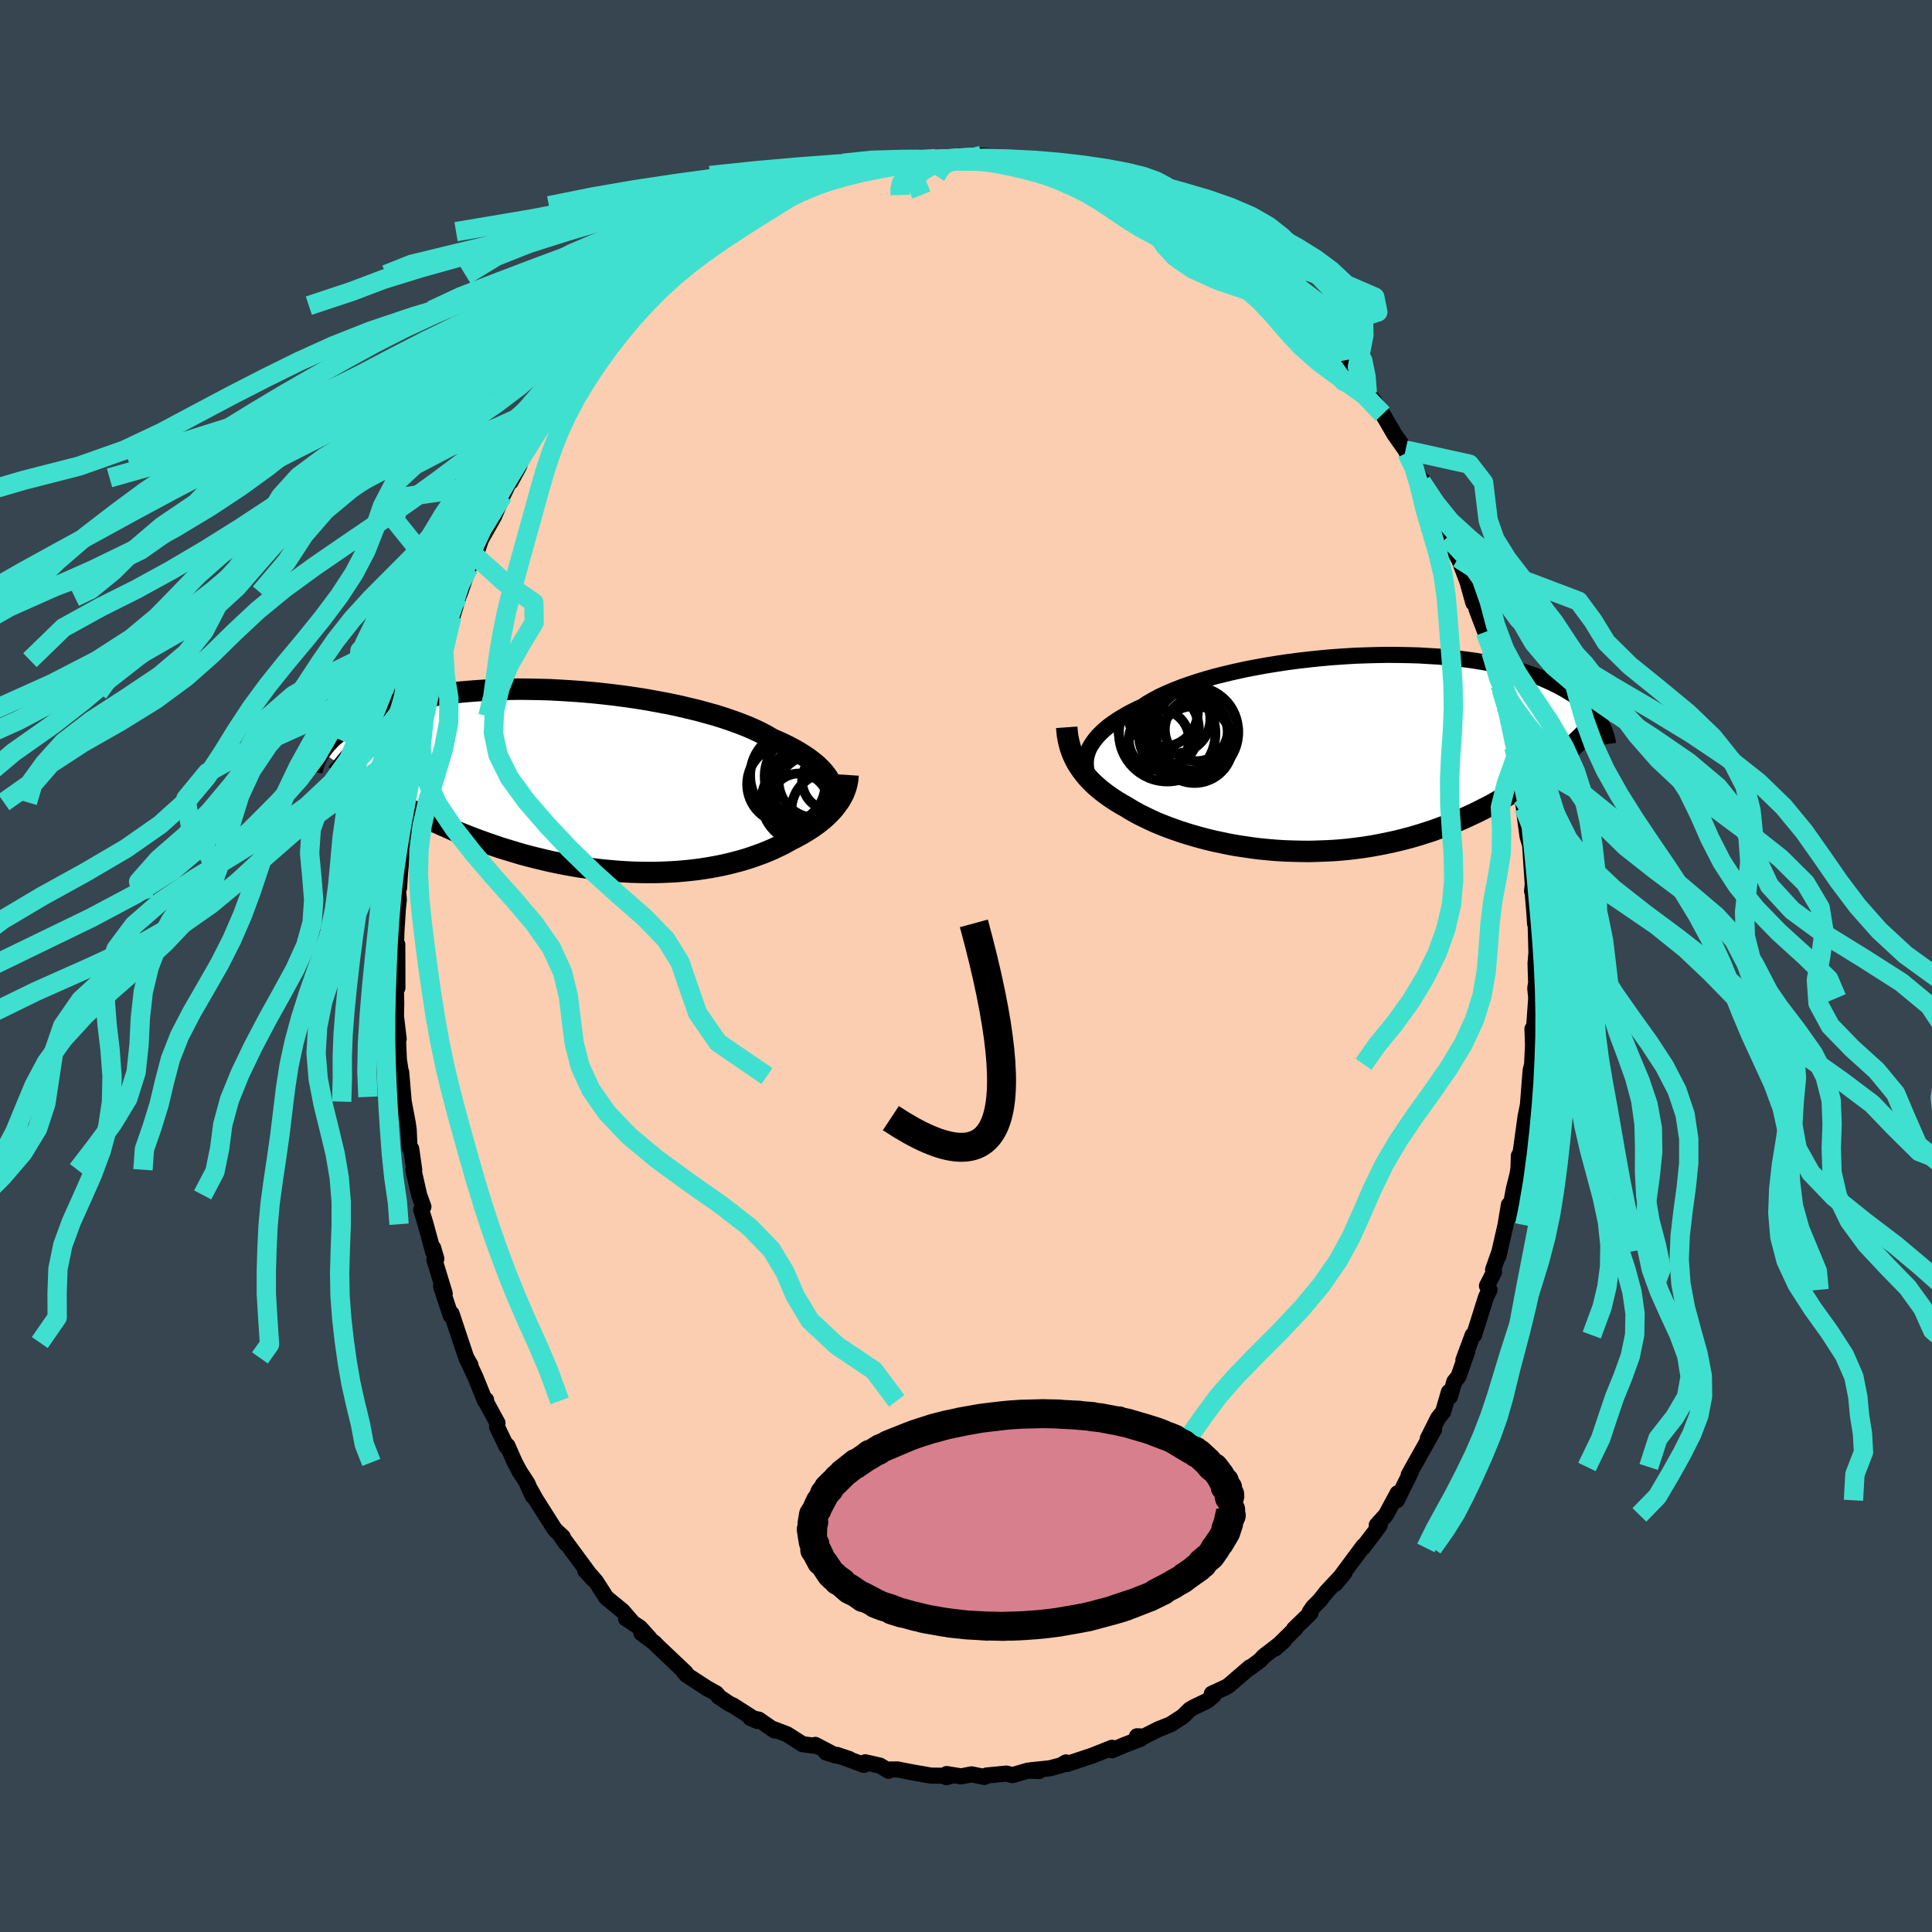 <svg xmlns="http://www.w3.org/2000/svg" width="500" height="500" viewBox="-100 -100 200 200"><defs><clipPath id="c"><path d="m24.86.01-.17-.3-.2-.3-.24-.3-.27-.3-.3-.3-.33-.3-.37-.29-.4-.3-.44-.29-.46-.29-.5-.29-.53-.28-.56-.28-.59-.27-.62-.27-.54-.32-.6-.32-.65-.31-.71-.31-.75-.3-.8-.29-.84-.29-.88-.28-.93-.26-.95-.26-1-.24-1.02-.24-1.04-.22-1.07-.2-1.09-.2-1.11-.18-1.11-.16-1.13-.15-1.13-.13L.4-9.13l-1.14-.1-1.13-.08-1.12-.07-1.11-.06-1.1-.03-1.09-.02-1.07-.01-1.05.02-1.02.02-1 .05-.98.06-.95.07-.92.08-.89.1-.86.12-.83.12-.8.14-.77.15-.73.16-.7.16-.66.18-.64.18-.6.2-.58.19-.54.21-.51.2-.49.21-.46.22-.44.21-.42.22-.39.22-.37.22-.35.22-.33.23-.31.22-.28.23-.27.23-.25.23-.23.23-.21.22-.2.23-.18.23-.16.22-.15.22 6.31 4.25.53.34.54.32.54.33.56.32.57.32.57.31.59.31.59.3.61.3.61.29.62.28.63.28.64.28.64.27.66.26.66.26.68.25.69.25.7.24.7.24.72.22.73.22.73.22.74.2.75.19.75.18.76.18.77.16.76.15.77.14.78.13.77.11.78.11.78.09.77.07.78.07.77.05.77.04.76.02.76.01h.76l.75-.02.74-.03.73-.04.72-.06.72-.07.7-.08.7-.1.68-.11.67-.12.65-.13.65-.15.62-.16.62-.16.6-.18.58-.19.56-.2.55-.2.54-.22.51-.22.5-.24.48-.23.46-.25.45-.25.42-.21.4-.22.39-.22.38-.23.37-.23.35-.24.34-.24.32-.25.31-.25.29-.26.27-.26.26-.27.25-.27.22-.28.21-.28"/></clipPath><clipPath id="b"><path d="m-25.53-.18.14-.33.18-.32.21-.32.24-.32.28-.33.31-.31.34-.32.38-.32.42-.31.45-.31.48-.3.51-.3.55-.3.58-.29.6-.28.52-.35.58-.33.63-.34.69-.32.74-.32.79-.31.84-.3.88-.29.92-.28.96-.27 1-.25 1.02-.24 1.06-.23 1.08-.21 1.11-.2 1.12-.18 1.13-.17 1.15-.15 1.15-.13 1.16-.12 1.15-.1 1.16-.08 1.14-.07 1.14-.04 1.13-.03 1.11-.02 1.09.01 1.08.02 1.05.03 1.02.06 1.01.06.97.09.94.1.92.11.88.12.85.14.81.15.79.17.75.17.71.18.68.19.65.2.62.21.58.21.56.22.52.23.5.23.47.23.44.23.42.23.4.24.38.23.35.24.33.24.31.25.29.24.26.25.25.24.23.25.21.24.19.25.18.24.16.24.15.24L22.85.86l-.5.42-.52.41-.53.4-.53.4-.55.4-.55.38-.57.38-.58.37-.58.36-.6.35-.61.35-.61.34-.63.32-.63.32-.65.31-.66.3-.67.3-.69.28-.69.28-.71.26-.72.26-.74.24-.74.23-.76.22-.76.2-.78.19-.78.17-.8.16-.8.15-.81.13-.82.11-.82.1-.83.08-.83.06-.84.04-.84.03-.83.02-.84-.01-.84-.02-.83-.03-.83-.05-.83-.07-.82-.08-.81-.1-.81-.12-.8-.12-.78-.14-.77-.16-.76-.16-.75-.18-.73-.19-.71-.2-.7-.21-.68-.22-.66-.23-.63-.23-.62-.24-.6-.25-.57-.26-.54-.26-.53-.26-.5-.27-.47-.27-.45-.28-.45-.25-.44-.26-.42-.27-.4-.27-.39-.28-.37-.28-.35-.29-.34-.29-.32-.3-.3-.31-.29-.31-.26-.32-.25-.33-.23-.33-.22-.34"/></clipPath><filter id="a"><feTurbulence baseFrequency=".05" numOctaves="3" result="noise" type="noise"/><feDisplacementMap in="SourceGraphic" in2="noise" scale="2"/></filter></defs><rect width="100%" height="100%" x="-100" y="-100" fill="#36454F"/><path fill="#FBCEB1" stroke="#000" stroke-linejoin="round" stroke-width="1.667" d="m59.01 1.46.05.05-.13.79.1 1.01-.23 3.19-.16.01.06 1.66-.09 1.86v.14l-.16.65-.18 2.29-.1 1.27.04-.19-.28 1.38-.52 3.77-.18.31-.04 1.31-.09.57-.39 1.57-.54 2.89.03-1.27-.35 2.11-.75 3.27.15-.61-.69 1.96.1.23-.73 1.43.27.41-.37.76-1.23 3.91-.15.02-.96 2.58.42-.95-.92 2.64-.44.55-.45 1.54-.11-.47-.6 2.05-.52.65-1.07 2.13.66-.96-.38.69-1.8 3.2-.45.81.22-.29-1.45 2.93.08-.73-1.21 2.24-.95 1.06.3.02-.47.65-1.29 1.69.08-.2-.07.1-2.83 3.81.95-1.16-1.83 1.95-.74.93-.69.7-.35.51.08.1-1.71 1.66.16-.07-2.12 2.09.9-.79-2.08 1.6-.35.39-1.07.8-.01-.06-2.11 1.82-.28.2-1.54.71.17.19-.64.54-1.43.69-.39.23-.72.71-1.27.82-1.23.49-1.53.77-.71-.03.38.26-1.65.63-1.32.56v-.26l-2.06.82-.07.02-2.51.84.09-.1-.2-.07-.51.3-1.15.31-2.03.21.89.08-1.17-.04-1.58.46-.63-.16-2.05.2-.22.15-1.33-.27-1.08.21-1.5-.24-.03.32.53-.14-2.12-.02-1.84-.32-.83-.16-.81-.16-1.11.01.2.13-.91-.54-1.51-.34-.15.27-2.8-1.04 1.29.43-2.41-.68 1 .32-2.1-1.1.01.1-1.32-.17-1.62-1.03-1.31-.5.02.11-1.64-1.13-.87-.17.71.31-2.49-1.6-.42-.19-1.09-.74.03-.01-.26-.31-.94-.52-2.18-1.42-.48-.61.44.42-2.85-2.7-.39-.4-1.36-1.02.85.54-.99-1.1-1.44-.94.6.33-.96-1.11-1.69-1.39-1.07-1.67-.49-.57-.62-.56.83.9-3.06-4.15.26.47-.73-1.05.38.35-.81-.75-1.98-3.12-.88-1.57.55 1.2-.53-1.28-.81-1.24-.51-.95-.76-1.73-.1.08-.97-2.02.04-.41-1.2-2.2.02-.19-.11.1-1.01-2.5-.92-1.95.43.75-.44-.76-.53-1.58-.99-2.98-.09.19-1-3.02.38.74-1.07-3.5.2-.1-.33-1.13v.42l-.78-2.87-.46-1.51.23-.3-.44-1.22-.59-2.61.08.02-.31-2.18-.18-.14-.08-1.83-.11-.78-.41-2.14-.04-.49-.22-2.57.02.41-.26-1.72-.1-2.48.08.37-.28-2.37.03-1.43-.08-3.02.2 1.52-.01-4.48-.14 1.17v-.85l.05-1.72.16-2.46.09-.78-.09-1.04.11-.17.11-1.68.2-2.07.15-.67.08-1.11.45-3.35-.39 1.43.57-2.79-.08-.37.7-3.12-.07-.78.34-.66.47-2.61-.27 1.11.91-3.54.02-.33.17-.56.18-.38.56-2.11 1.04-3.08.32-1.45-.45 1.71 1.13-3.71h-.05l-.13.39.36-.84.89-2.58.67-1.24.04-.05.57-1.66 1.36-2.41.9-2.15.2-.4.63-1.4-.03.41.89-1.65.17-.55.37-.59.48-.96.46-1.09 1.24-1.83 1.39-1.7-.56.56 1.57-1.97-.37.31 1.24-1.38-.13-.26 2.42-2.53.09-.56.96-1.11-.34.55 1.34-1.62.79-.88.59-.5.43-.48.26-.51 1.74-1.17 1.6-1.54-.33.02 1.43-1.08-1.17 1.12 3-2.56.22-.13.06-.04.68-.55 1.78-1.33-.21.11 2.55-1.59.57-.14.46-.41 1.08-.32.42-.22 1.89-.95.13-.16.43-.22 1.27-.46 1.45-.59-.53.01 1.3-.37.17-.24 1.15-.15 1.36-.46 1.15-.12.32-.37 1.49-.06 1.83-.26.76-.1 1.09-.5-1.11.48 1.64-.18 1.03-.19 1.71.03L.3-83.8l.61.2.64.03.96.05-.91-.38 2.82.27.15.09 1.95.39 1.15-.09-.12.28-.4-.03 2.8.37 1.08.15v.5l.41-.13 1.22.5.78.23.15-.12 2.6.94.81.19.95.6-1.42-.72 2.49 1.04.3.35 2.43 1.15-1.56-.8 1.95 1.38.56.11 2.13 1.61-.42-.38 1.37.76.8.54.76.79.76.15 1 1.16.89.65 2.15 1.86.3-.14.27.3-.58-.06.44.34 1.79 1.65 1.23 1.15.61 1.18-.43-.56 1.64 1.64 1.15 1.22.43.74.52.49.57.98.47.9 1 .99.1-.05 1.48 2.21.4.67.81 1.4 1.16 1.65.14.29.46.79.45.85.6 1.37.12-.13 1.26 2.68-.01.27.83 1.74.55.93-.06.22 1.12 2.2-.02-.15 1.3 3.45-.27-.67.55 1.98-.02-.91.35 1.57.9 2.35.42 1.31.17.73.7 2.4.21.97.16.55.36 1.58.31 1.54-.09-.5.72 3.34.27.86.1.61.46 3.01.02.73.19 1.05.1.89.28 2.09.22.75v-.53l.32 4.75-.07.7.03-.21.21 2.46.07 1.11.02-1.36.12 4.37-.09 1.1.05 1.74.05.05" filter="url(#a)"/><path fill="#fff" d="m-25.53-.18.14-.33.18-.32.21-.32.24-.32.28-.33.31-.31.34-.32.38-.32.42-.31.45-.31.48-.3.51-.3.55-.3.58-.29.6-.28.52-.35.58-.33.63-.34.69-.32.74-.32.79-.31.84-.3.88-.29.92-.28.96-.27 1-.25 1.02-.24 1.06-.23 1.08-.21 1.11-.2 1.12-.18 1.13-.17 1.15-.15 1.15-.13 1.16-.12 1.15-.1 1.16-.08 1.14-.07 1.14-.04 1.13-.03 1.11-.02 1.09.01 1.08.02 1.05.03 1.02.06 1.01.06.97.09.94.1.92.11.88.12.85.14.81.15.79.17.75.17.71.18.68.19.65.2.62.21.58.21.56.22.52.23.5.23.47.23.44.23.42.23.4.24.38.23.35.24.33.24.31.25.29.24.26.25.25.24.23.25.21.24.19.25.18.24.16.24.15.24L22.85.86l-.5.42-.52.41-.53.4-.53.4-.55.4-.55.38-.57.38-.58.37-.58.36-.6.35-.61.35-.61.34-.63.32-.63.32-.65.31-.66.3-.67.3-.69.28-.69.28-.71.26-.72.26-.74.24-.74.23-.76.22-.76.2-.78.19-.78.17-.8.16-.8.15-.81.13-.82.11-.82.1-.83.08-.83.06-.84.04-.84.03-.83.02-.84-.01-.84-.02-.83-.03-.83-.05-.83-.07-.82-.08-.81-.1-.81-.12-.8-.12-.78-.14-.77-.16-.76-.16-.75-.18-.73-.19-.71-.2-.7-.21-.68-.22-.66-.23-.63-.23-.62-.24-.6-.25-.57-.26-.54-.26-.53-.26-.5-.27-.47-.27-.45-.28-.45-.25-.44-.26-.42-.27-.4-.27-.39-.28-.37-.28-.35-.29-.34-.29-.32-.3-.3-.31-.29-.31-.26-.32-.25-.33-.23-.33-.22-.34" filter="url(#a)" transform="translate(38.16 -22.04)"/><path fill="#fff" d="m24.86.01-.17-.3-.2-.3-.24-.3-.27-.3-.3-.3-.33-.3-.37-.29-.4-.3-.44-.29-.46-.29-.5-.29-.53-.28-.56-.28-.59-.27-.62-.27-.54-.32-.6-.32-.65-.31-.71-.31-.75-.3-.8-.29-.84-.29-.88-.28-.93-.26-.95-.26-1-.24-1.02-.24-1.04-.22-1.07-.2-1.09-.2-1.11-.18-1.11-.16-1.13-.15-1.13-.13L.4-9.13l-1.14-.1-1.13-.08-1.12-.07-1.11-.06-1.1-.03-1.09-.02-1.07-.01-1.05.02-1.02.02-1 .05-.98.06-.95.07-.92.08-.89.1-.86.12-.83.12-.8.14-.77.15-.73.16-.7.16-.66.18-.64.18-.6.2-.58.19-.54.21-.51.2-.49.21-.46.22-.44.21-.42.22-.39.22-.37.22-.35.22-.33.23-.31.22-.28.23-.27.23-.25.23-.23.23-.21.22-.2.23-.18.23-.16.22-.15.22 6.31 4.25.53.34.54.32.54.33.56.32.57.32.57.31.59.31.59.3.61.3.61.29.62.28.63.28.64.28.64.27.66.26.66.26.68.25.69.25.7.24.7.24.72.22.73.22.73.22.74.2.75.19.75.18.76.18.77.16.76.15.77.14.78.13.77.11.78.11.78.09.77.07.78.07.77.05.77.04.76.02.76.01h.76l.75-.02.74-.03.73-.04.72-.06.72-.07.7-.08.7-.1.68-.11.67-.12.65-.13.65-.15.62-.16.62-.16.6-.18.58-.19.56-.2.55-.2.54-.22.51-.22.5-.24.48-.23.46-.25.45-.25.42-.21.4-.22.39-.22.38-.23.37-.23.35-.24.34-.24.32-.25.31-.25.29-.26.27-.26.26-.27.25-.27.22-.28.21-.28" filter="url(#a)" transform="translate(-38.97 -19.16)"/><g fill="none" stroke="#000" transform="translate(38.16 -22.04)"><path stroke-linejoin="round" stroke-width="1.667" d="m-25.24 2.97-.15-.3-.13-.31-.1-.31-.08-.31-.04-.32-.02-.31.01-.32.04-.33.08-.32.1-.32.14-.33.18-.32.21-.32.24-.32.28-.33.31-.31.34-.32.38-.32.42-.31.45-.31.48-.3.51-.3.55-.3.58-.29.6-.28.52-.35.58-.33.63-.34.69-.32.74-.32.79-.31.84-.3.88-.29.92-.28.96-.27 1-.25 1.02-.24 1.06-.23 1.08-.21 1.11-.2 1.12-.18 1.13-.17 1.15-.15 1.15-.13 1.16-.12 1.15-.1 1.16-.08 1.14-.07 1.14-.04 1.13-.03 1.11-.02 1.09.01 1.08.02 1.05.03 1.02.06 1.01.06.97.09.94.1.92.11.88.12.85.14.81.15.79.17.75.17.71.18.68.19.65.2.62.21.58.21.56.22.52.23.5.23.47.23.44.23.42.23.4.24.38.23.35.24.33.24.31.25.29.24.26.25.25.24.23.25.21.24.19.25.18.24.16.24.15.24.13.24.12.23.11.23.1.23.08.23.08.22.06.22.05.22.05.22.03.21" filter="url(#a)"/><path stroke-linejoin="round" stroke-width="2.222" d="m-27.73-2.67.03.42.05.41.07.4.09.4.1.38.12.38.14.36.16.36.18.36.19.34.22.34.23.33.25.33.26.32.29.31.3.31.32.3.34.29.35.29.37.28.39.28.4.27.42.27.44.26.45.25.45.28.47.27.5.27.53.26.54.26.57.26.6.25.62.24.63.23.66.23.68.22.7.21.71.2.73.19.75.18.76.16.77.16.78.14.8.12.81.12.81.1.82.08.83.07.83.05.83.03.84.02.84.01.83-.02.84-.03.84-.04.83-.06.83-.08.82-.1.82-.11.81-.13.8-.15.8-.16.78-.17.78-.19.76-.2.76-.22.74-.23.74-.24.72-.26.71-.26.69-.28.69-.28.67-.3.66-.3.65-.31.63-.32.63-.32.61-.34.61-.35.6-.35.58-.36.58-.37.57-.38.55-.38.55-.4.53-.4.53-.4.52-.41.5-.42.5-.42.49-.43.48-.43.47-.44.46-.44.45-.44.44-.45.43-.46.43-.45.42-.46" filter="url(#a)"/><circle cx="-17.822" cy="-4.333" r="3.674" clip-path="url(#b)" filter="url(#a)"/><circle cx="-18.207" cy="-2.408" r="4.164" clip-path="url(#b)" filter="url(#a)"/><circle cx="-18.182" cy="-1.393" r="3.122" clip-path="url(#b)" filter="url(#a)"/><circle cx="-14.722" cy="-2.163" r="4.752" clip-path="url(#b)" filter="url(#a)"/><circle cx="-14.302" cy="-2.438" r="3.268" clip-path="url(#b)" filter="url(#a)"/><circle cx="-14.512" cy="-.883" r="3.982" clip-path="url(#b)" filter="url(#a)"/><circle cx="-15.667" cy="-1.973" r="4.612" clip-path="url(#b)" filter="url(#a)"/><circle cx="-17.332" cy="-2.053" r="4.994" clip-path="url(#b)" filter="url(#a)"/><circle cx="-14.327" cy="-2.443" r="4.278" clip-path="url(#b)" filter="url(#a)"/><circle cx="-16.432" cy="-3.543" r="3.564" clip-path="url(#b)" filter="url(#a)"/></g><g fill="none" stroke="#000" transform="translate(-38.97 -19.16)"><path stroke-linejoin="round" stroke-width="2.222" d="m24.85 2.93.12-.28.1-.28.08-.28.05-.29.02-.3-.01-.29-.04-.3-.08-.3-.1-.3-.13-.3-.17-.3-.2-.3-.24-.3-.27-.3-.3-.3-.33-.3-.37-.29-.4-.3-.44-.29-.46-.29-.5-.29-.53-.28-.56-.28-.59-.27-.62-.27-.54-.32-.6-.32-.65-.31-.71-.31-.75-.3-.8-.29-.84-.29-.88-.28-.93-.26-.95-.26-1-.24-1.02-.24-1.04-.22-1.07-.2-1.09-.2-1.11-.18-1.11-.16-1.13-.15-1.13-.13L.4-9.13l-1.14-.1-1.13-.08-1.12-.07-1.11-.06-1.1-.03-1.09-.02-1.07-.01-1.05.02-1.02.02-1 .05-.98.06-.95.07-.92.08-.89.1-.86.12-.83.12-.8.14-.77.15-.73.16-.7.16-.66.18-.64.18-.6.2-.58.19-.54.21-.51.2-.49.21-.46.22-.44.21-.42.22-.39.22-.37.22-.35.22-.33.23-.31.22-.28.23-.27.23-.25.23-.23.23-.21.22-.2.23-.18.23-.16.22-.15.22-.14.22-.12.22-.12.22-.1.21-.09.21-.08.21-.07.2-.06.2-.05.2-.04.19" filter="url(#a)"/><path stroke-linejoin="round" stroke-width="2.222" d="m26.76-.61-.02.31-.04.31-.06.3-.08.31-.1.29-.11.3-.14.29-.16.29-.17.29-.2.28-.21.28-.22.28-.25.27-.26.27-.27.26-.29.26-.31.25-.32.25-.34.24-.35.24-.37.23-.38.23-.39.22-.4.22-.42.21-.45.25-.46.25-.48.23-.5.24-.51.22-.54.22-.55.2-.56.2-.58.19-.6.18-.62.16-.62.16-.65.15-.65.13-.67.12-.68.11-.7.1-.7.08-.72.07-.72.06-.73.04-.74.03-.75.02h-.76l-.76-.01-.76-.02-.77-.04-.77-.05-.78-.07-.77-.07-.78-.09-.78-.11-.77-.11-.78-.13-.77-.14-.76-.15-.77-.16-.76-.18-.75-.18-.75-.19-.74-.2-.73-.22-.73-.22-.72-.22-.7-.24-.7-.24-.69-.25-.68-.25-.66-.26-.66-.26-.64-.27-.64-.28-.63-.28-.62-.28-.61-.29-.61-.3-.59-.3-.59-.31-.57-.31-.57-.32-.56-.32-.54-.33-.54-.32-.53-.34-.52-.33-.51-.34-.5-.34-.48-.35-.48-.34-.47-.35-.46-.36-.45-.35-.44-.36-.44-.36" filter="url(#a)"/><circle cx="20.357" cy=".348" r="4.046" clip-path="url(#c)" filter="url(#a)"/><circle cx="23.382" cy="1.523" r="4.24" clip-path="url(#c)" filter="url(#a)"/><circle cx="22.712" cy="-.482" r="4.588" clip-path="url(#c)" filter="url(#a)"/><circle cx="25.092" cy="-.017" r="3.092" clip-path="url(#c)" filter="url(#a)"/><circle cx="21.697" cy="2.233" r="3.006" clip-path="url(#c)" filter="url(#a)"/><circle cx="24.747" cy="3.023" r="3.846" clip-path="url(#c)" filter="url(#a)"/><circle cx="21.327" cy="-.542" r="4.698" clip-path="url(#c)" filter="url(#a)"/><circle cx="23.362" cy=".018" r="3.786" clip-path="url(#c)" filter="url(#a)"/><circle cx="22.667" cy=".333" r="4.054" clip-path="url(#c)" filter="url(#a)"/><circle cx="22.192" cy="2.043" r="4.384" clip-path="url(#c)" filter="url(#a)"/></g><g fill="none" stroke="#40E0D0" stroke-linejoin="round" stroke-width="2"><path d="m-1.44-83.56-2.19.07-1.71.15-1.84.28-1.98.39-2 .47-1.99.53-1.97.59-1.96.65-1.95.71-1.9.77-1.85.85-1.82.91-1.8 1-1.83 1.07-1.89 1.15-1.97 1.21-2.05 1.29-2.13 1.35-2.18 1.41-2.19 1.46-2.15 1.52-2.07 1.58-1.97 1.66-1.92 1.73-1.97 1.81-2.14 1.86-2.39 1.89-2.66 1.9-2.86 1.91-2.89 2-2.66 2.21-2.19 2.53-1.84 2.82-2.71 3.19" filter="url(#a)"/><path d="m-3.15-83.59-2.57.27-1.49.26-1.66.32-1.88.4-1.95.45-1.95.53-1.96.59-2 .69-2.04.79-2.06.88-2.06.98-2.05 1.06-2.06 1.13-2.13 1.18-2.27 1.22-2.46 1.27-2.64 1.31-2.79 1.38-2.84 1.45-2.83 1.52-2.77 1.59-2.78 1.66-2.88 1.72-3.09 1.76-3.33 1.79-3.55 1.82-3.68 1.85-3.73 1.9-3.7 1.98-3.59 2.09-3.28 2.22-2.75 2.34-2.29 2.29-2.36 1.92-1.64.79" filter="url(#a)"/><path d="m-10.2-82.41-2.04.5-1.88.49-2.03.56-2.07.67-2.07.77-2.11.88-2.23.99-2.37 1.07-2.4 1.14-2.3 1.18-2.07 1.2-1.82 1.23-1.66 1.26-1.66 1.32-1.82 1.39-2.06 1.48-2.3 1.58-2.49 1.67-2.58 1.72-2.55 1.73-2.38 1.7-2.42 1.76-3.31 2.25" filter="url(#a)"/><path d="m-10.2-82.41-2.02.5-1.61.5-1.56.58-1.63.69-1.71.8-1.78.91-1.8 1.01-1.8 1.09-1.74 1.15-1.69 1.2-1.63 1.24-1.6 1.27-1.59 1.32-1.59 1.38-1.57 1.45-1.56 1.53-1.51 1.61-1.46 1.67-1.38 1.72-1.32 1.76-1.26 1.79-1.24 1.83-1.22 1.86-1.22 1.92-1.24 2-1.26 2.08-1.26 2.17-1.23 2.21-1.14 2.15-.97 1.99-.79 1.86-.81 2.14-1.21 3.37" filter="url(#a)"/><path d="m-10.2-82.41-2.13.5-2.26.5-2.53.58-2.5.69-2.42.8-2.33.91-2.18 1.01-1.98 1.09-1.82 1.15-1.85 1.2-2.05 1.24-2.41 1.27-2.81 1.32-3.18 1.38-3.46 1.45-3.63 1.53-3.65 1.61-3.5 1.67-3.21 1.72-2.82 1.76-2.48 1.79-2.27 1.83-2.25 1.86-2.44 1.92-2.76 2-3.15 2.08-3.6 2.17-4.06 2.21-4.43 2.15-4.48 1.99-4.18 1.86-3.75 2.14-3.83 3.37" filter="url(#a)"/><path d="m-12.71-81.83-1.49.42-2.28.56-2.72.69-2.82.81-2.85.92-2.85 1.03-2.86 1.11-2.82 1.17-2.8 1.2-2.81 1.25-2.86 1.28-2.9 1.33-2.9 1.39-2.82 1.47-2.67 1.54-2.55 1.62-2.53 1.67-2.64 1.73-2.91 1.77-3.22 1.81-3.53 1.84-3.72 1.9-3.83 1.94-3.86 2.01-3.87 2.08-3.89 2.13-3.93 2.15-3.91 2.15-3.72 2.13-3.33 2.14-2.76 2.18-2.27 2.26-2.32 2.28-3.27 2.23-5.02 2.27-5.35 2.79" filter="url(#a)"/><path d="m-12.71-81.83-3.76.41-.8.55-.8.67-1.43.78-2.07.89-2.57 1-2.91 1.09-3.08 1.14-3.14 1.19-3.13 1.21-3.11 1.23-3.16 1.27-3.24 1.32-3.34 1.4-3.37 1.49-3.31 1.58-3.24 1.66-3.31 1.72-3.66 1.73-4.27 1.74-5.06 1.77-5.94 1.87-5.31 1.8" filter="url(#a)"/><path d="m-14.03-81.44-1.32.54-1.79.71-2.24.81-2.56.92-2.62 1.04-2.55 1.12-2.47 1.17-2.46 1.21-2.5 1.24-2.52 1.27-2.44 1.33-2.27 1.38-2.03 1.46-1.86 1.54-1.81 1.61-1.9 1.68-2.11 1.73-2.36 1.76-2.57 1.8-2.68 1.84-2.67 1.88-2.54 1.93-2.35 2-2.21 2.08-2.14 2.14-2.18 2.17-2.29 2.14-2.47 2.09-2.71 2.08-2.98 2.2-2.95 2.39-2.15 2.36-1.1 1.54" filter="url(#a)"/><path d="m-15.33-81.07-1.4.62-1.92.71-2.08.78-2.19.83-2.36.92-2.62 1.01-2.97 1.08-3.39 1.15-3.87 1.23-4.38 1.29-4.8 1.36-4.99 1.4-4.85 1.45-4.43 1.49-3.92 1.55-3.59 1.63-3.48 1.72-3.53 1.81-3.56 1.89-3.6 1.92-3.88 1.83-4.67 1.65-5.74 1.47-5.31 1.55m85.34-31.3-.94.62-1.45.9-1.7 1.06-1.82 1.16-1.82 1.2-1.75 1.22-1.64 1.24-1.54 1.27-1.44 1.32-1.38 1.39-1.34 1.46-1.3 1.55-1.27 1.62-1.21 1.68-1.15 1.73-1.07 1.77-.96 1.81-.84 1.83-.74 1.88-.65 1.94-.59 2.01-.57 2.08-.59 2.13-.6 2.15-.59 2.14-.57 2.11-.52 2.11-.45 2.19-.39 2.29-.31 2.28-.28 2.04-.51 2" filter="url(#a)"/><path d="m-20.39-78.48-3.76.99-4.24 1.21-2.86 1.22-1.9 1.23-1.71 1.23-1.9 1.25-2.14 1.3-2.25 1.37-2.34 1.45-2.55 1.54-2.82 1.62-3.05 1.69-3.07 1.73-2.82 1.76-2.43 1.79-2.09 1.81-1.98 1.86-2.15 1.91-2.5 1.98-2.93 2.08-3.3 2.17-3.52 2.2-3.61 2.13-3.6 1.97-3.67 1.84-3.86 2.13-3.46 3.36" filter="url(#a)"/><path d="m-21.47-78.16-1.64.85-2.84 1.14-3.36 1.17-3.09 1.17-2.61 1.24-2.34 1.32-2.41 1.39-2.75 1.43-3.16 1.46-3.51 1.51-3.75 1.58-3.93 1.65-4.11 1.74-4.37 1.82-4.57 1.86-4.51 1.88-4.09 1.89-3.44 1.91-3 2.01-2.99 2.21-3.17 2.44-2.94 2.54-2.41 2.34-4.07 1.42m79.06-39.97-1.64.86-2.16 1.16-2.18 1.18-2.17 1.2-2.13 1.26-1.94 1.34-1.74 1.41-1.66 1.45-1.78 1.5-2.08 1.55-2.46 1.62-2.83 1.7-3.1 1.76-3.19 1.84-3.16 1.88-3.06 1.93-2.99 1.98-2.99 2.04-3 2.13-2.89 2.21-2.56 2.27-2.01 2.31-1.42 2.32-1.07 2.29-1.19 2.29-1.84 2.3-2.75 2.33-3.49 2.34-3.57 2.31-2.91 2.24-1.96 2.17-1.57 2.17-2.65 1.87" filter="url(#a)"/><path d="m-21.93-77.75-4.98 1.48-3.41 1.28-1.89 1.24-1.97 1.25-2.57 1.26-2.99 1.32-3.11 1.39-2.94 1.48-2.55 1.58-2.11 1.65-1.73 1.7-1.52 1.76-1.49 1.79-1.65 1.82-1.97 1.86-2.42 1.91-2.89 1.97-3.29 2.02-3.45 2.08-3.31 2.12-2.91 2.15-2.43 2.15-2.09 2.17-2.14 2.19-2.67 2.22-3.56 2.29-4.59 2.37-5.47 2.46-5.97 2.57-6.06 2.67-5.68 2.73-4.81 2.7-3.49 2.58-2.01 2.45-.61 2.35.47 1.88" filter="url(#a)"/><path d="m-22.5-77.61-2.29 1.43-1.9 1.24-1.62 1.16-1.55 1.23-1.59 1.33-1.64 1.4-1.68 1.44-1.69 1.47-1.68 1.52-1.66 1.59-1.65 1.67-1.62 1.75-1.61 1.82-1.6 1.86-1.61 1.89-1.6 1.92-1.59 1.96-1.55 2.06-1.5 2.21-1.41 2.35-1.3 2.43-1.17 2.34-1.1 2.15-1.18 1.79-1.15.86" filter="url(#a)"/><path d="m-26.62-74.8-2.86 1.06-4.46 1.26-2.86 1.22-1.37 1.25-1.26 1.34-2.07 1.45-2.95 1.54-3.45 1.63-3.6 1.7-3.64 1.73-3.8 1.75-4.13 1.77-4.39 1.79-4.27 1.82-3.63 1.88-2.67 1.94L-80-47.6l-2.14 2.22-3.27 2.31-4.63 2.26-5.24 1.87-5.68.75" filter="url(#a)"/><path d="m-26.62-74.8-2.41 1.07-1.84 1.27-1.64 1.24-1.78 1.28-2.28 1.37-3.01 1.47-3.63 1.58-3.81 1.65-3.44 1.71-2.7 1.75-1.92 1.78-1.46 1.8-1.44 1.84-1.83 1.88-2.41 1.94-2.92 2.02-3.13 2.07-2.95 2.13-2.51 2.15-2.07 2.13-1.96 2.12-2.25 2.13-2.73 2.18-3.02 2.24-2.93 2.29-2.75 2.31-3.12 2.43-4.03 2.84-4.09 3.45M57.75-16.4l.94 2.34 2.23 2.36 3.2 2.5 3.72 2.49 3.61 2.47 3.07 2.47L77.14.72l2.42 2.48 2.25 2.48 1.86 2.47 1.19 2.46.45 2.47-.12 2.49-.37 2.5-.41 2.52-.28 2.51-.09 2.48.21 2.47.64 2.46 1.15 2.47 1.6 2.48 1.76 2.45 1.53 2.37.98 2.24.41 2.07.18 1.93.3 1.86.11 1.94-.89 2.3-.15 2.69" filter="url(#a)"/><path d="m57.75-16.4 2.35 2.35.13 2.37-.19 2.5-.07 2.5.14 2.48.35 2.48.46 2.49.42 2.49.28 2.49.08 2.48-.09 2.47-.22 2.48-.31 2.49-.36 2.51-.4 2.52-.44 2.51-.46 2.5-.48 2.48-.48 2.47-.48 2.46-.46 2.46-.45 2.41-.44 2.34-.46 2.23-.51 2.11-.58 2.01-.7 1.97-.82 1.99-.91 2.04-.96 2.03-.98 1.91-1.07 1.72-1.34 1.9M-29.41-72.64l-1.61 1.43-1.85 1.6-1.63 1.48-1.43 1.45-1.33 1.49-1.37 1.59-1.5 1.7-1.65 1.78-1.76 1.84-1.78 1.89-1.71 1.91-1.56 1.94-1.38 2-1.26 2.1-1.18 2.22-1.17 2.3-1.21 2.33-1.24 2.3-1.28 2.25-1.27 2.22-1.22 2.26-1.17 2.37-1.2 2.46-1.3 2.45-.95 2.04m35.01-49.4-1.89 1.42-2.17 1.6-2.39 1.48-3.02 1.43-3.54 1.49-3.64 1.58-3.45 1.68-3.29 1.78-3.34 1.84-3.49 1.88-3.54 1.9-3.27 1.92-2.65 1.97-1.88 2.08-1.3 2.21-1.18 2.32-1.54 2.36-2.11 2.3-2.54 2.21-2.85 2.13-3.43 2.2-4.33 2.34-3.02 1.91" filter="url(#a)"/><path d="m-30.51-71.58-9.98 2.06-.48 1.5.31 1.4-.48 1.47-1.22 1.59-1.73 1.7-2.11 1.8-2.44 1.85-2.8 1.9-3.2 1.91-3.59 1.94-3.8 2.01-3.67 2.11-3.2 2.21-2.55 2.3-2.05 2.33-1.99 2.3-2.47 2.26-3.25 2.23-3.95 2.27-4.3 2.34-4.32 2.39-4.35 2.31-4.52 2.03-4.68 1.57m75.22-48.24-1.8 1.5-1.73 1.52-1.89 1.63-1.88 1.71-1.72 1.77-1.5 1.78-1.28 1.81-1.16 1.82-1.11 1.86-1.16 1.91-1.24 1.97-1.31 2.04-1.37 2.1-1.35 2.13-1.29 2.16-1.21 2.16-1.1 2.17-1.03 2.2-.99 2.24-.97 2.32-.97 2.39-.97 2.47-.95 2.56-.86 2.62-.72 2.65-.55 2.64-.36 2.57-.23 2.51-.23 2.47-.33 2.48-.52 2.52-.66 2.58-.71 2.52-.61 2.02" filter="url(#a)"/><path d="m-33.85-68.87-2.08 1.07-1.89 1.24-1.2 1.43-1.09 1.6-1.3 1.73-1.59 1.81-1.89 1.87-2.14 1.91-2.34 1.92-2.5 1.95-2.69 2.02-2.92 2.12-3.2 2.22-3.38 2.3-3.38 2.32-3.15 2.3-2.76 2.27-2.41 2.26-2.33 2.28-2.62 2.32-3.16 2.33-3.7 2.29-3.88 2.21-3.3 2.15-1.86 2.15-.55 1.85m63.05-51.41-1.3 1.34-1.48 1.62-1.57 1.73-1.56 1.78-1.48 1.79-1.35 1.79-1.24 1.81-1.16 1.85-1.13 1.9-1.14 1.97-1.2 2.03-1.24 2.1-1.27 2.14-1.25 2.15-1.17 2.16-1.06 2.15-.94 2.18-.82 2.23-.74 2.3-.7 2.37-.71 2.47-.72 2.56-.76 2.64-.77 2.68-.73 2.65-.66 2.56-.59 2.48-.53 2.41-.55 2.41-.65 2.48-.88 2.58m123.02-16.4 1.57 2.24 2.99 2.63 1.9 2.62.38 2.58-.37 2.54-.48 2.5-.26 2.47.05 2.41.33 2.39.53 2.36.58 2.37.47 2.39.26 2.42.09 2.46.04 2.48.16 2.49.39 2.47.62 2.43.77 2.38.76 2.31.6 2.25.32 2.23-.04 2.21-.45 2.2-.78 2.17-.85 2.09-.7 2.06-.74 2.22-1.42 2.94" filter="url(#a)"/><path d="m-37.26-64.88-1.27 1.27-1.65 1.8-1.84 1.81-2.14 1.77-2.27 1.79-2.07 1.83-1.67 1.88-1.28 1.96-1.13 2.03-1.25 2.1-1.57 2.15-1.91 2.15-2.13 2.14-2.13 2.14-1.96 2.15-1.73 2.2-1.57 2.27-1.55 2.36-1.68 2.45-1.86 2.56-2.01 2.66-2.1 2.72-2.24 2.68-2.56 2.55-2.78 2.42-2.04 2.32.6 1.86" filter="url(#a)"/><path d="m-40.39-61.23-1.09 1.58-1.11 1.62-1.14 1.74-1.16 1.84-1.18 1.91-1.21 1.97-1.21 2.07-1.21 2.13-1.15 2.17-1.08 2.17-1 2.17-.92 2.17-.9 2.19-.88 2.26-.88 2.32-.88 2.41-.83 2.49-.8 2.56-.73 2.61-.67 2.63-.62 2.6-.58 2.58-.53 2.52-.48 2.51-.42 2.5-.37 2.52-.33 2.54-.29 2.56-.25 2.52-.19 2.45-.09 2.31.01 2.18-.07 2.47" filter="url(#a)"/><path d="m-40.26-60.97-1.14 1.32-2.6 1.86-4.45 2.01-4.87 1.97-3.75 1.96-2.19 2.04-1.14 2.18-.79 2.28-.93 2.35-1.23 2.35-1.52 2.33-1.74 2.32-1.87 2.31-1.93 2.31-1.87 2.33-1.72 2.34-1.55 2.36-1.47 2.38-1.6 2.42-2.05 2.44-2.74 2.47-3.55 2.48-4.19 2.46-4.44 2.45-4.11 2.44-3.28 2.45-2.14 2.51-1.12 2.6-.52 2.69-.56 2.76-1.05 2.77-1.6 2.72-1.86 2.62-1.8 2.5-1.72 2.37-1.23 2.21.41 1.83" filter="url(#a)"/><path d="m-42.7-57.93-4.04 1.6-3.12 1.93-.84 1.94-.09 1.97-.28 2.07-.78 2.16-1.26 2.2-1.58 2.19-1.71 2.16-1.68 2.17-1.6 2.2-1.54 2.26-1.56 2.33-1.62 2.42-1.65 2.5-1.6 2.57-1.45 2.61-1.25 2.62-1.05 2.61-.9 2.57-.82 2.53-.84 2.52-.93 2.51-1.09 2.52-1.28 2.53-1.44 2.52-1.44 2.49-1.27 2.45-.94 2.39-.62 2.36-.56 2.36-.73 2.36-.79 2.28-.15 2.12" filter="url(#a)"/><path d="m-47.14-50.12-11.26 1.59-.77 2.33 1.95 2.42 1.47 2.27.18 2.13-1.06 2.11-2.02 2.17-2.63 2.26-2.93 2.36-2.94 2.44-2.73 2.53-2.31 2.59-1.77 2.63-1.22 2.63-.81 2.6-.67 2.58-.82 2.54-1.25 2.52-1.83 2.52-2.39 2.52-2.76 2.51-2.85 2.5-2.66 2.48-2.24 2.45-1.74 2.42-1.28 2.4-1 2.4-.99 2.41-1.29 2.42-1.84 2.43-2.49 2.39-2.99 2.31-3.14 2.22-2.94 2.15-2.81 2.28-2.59 2.61" filter="url(#a)"/><path d="m-47.94-48.73-3.34 3.56-4.28 2.75-2.85 2.39-1.58 2.22-1.17 2.18-1.09 2.23-.97 2.29-.82 2.32-.82 2.32-1 2.34-1.35 2.35-1.78 2.39-2.19 2.44-2.46 2.47-2.54 2.48-2.39 2.46-2.06 2.41-1.68 2.38-1.29 2.39-.95 2.46-.62 2.58-.3 2.7-.14 2.8-.3 2.82-.86 2.72-1.57 2.59-1.84 2.47-1.79 2.33m44.03-69.84-2.16 3.55-1.27 2.74-.84 2.38-.69 2.21-.71 2.17-.8 2.22-.88 2.27-.89 2.31-.86 2.32-.77 2.32-.65 2.33-.53 2.37-.43 2.43-.34 2.48-.29 2.49-.25 2.46-.24 2.39-.25 2.33-.25 2.31-.25 2.38-.25 2.54-.23 2.76-.19 2.95-.06 2.96.11 2.61" filter="url(#a)"/><path d="m-50.81-42.46 3.05 2.75 3.02 2.09.04 2.06-1.31 2.17-1.3 2.29-.93 2.33-.56 2.32-.13 2.29.48 2.3 1.17 2.36 1.76 2.42 2.15 2.48 2.35 2.5 2.52 2.45 2.65 2.38 2.62 2.29 2.18 2.26 1.44 2.32.86 2.51.97 2.78 2.11 3.04 5.06 3.46m-30.87-52.61-1.17 2.25-1.32 1.75-2.48 2.07-4.07 2.3-4.85 2.39-4.29 2.45-2.9 2.52-1.53 2.61-.8 2.65-.81 2.65-1.33 2.6-2.09 2.54-2.95 2.5-3.85 2.48-4.66 2.48-5.16 2.5-5.17 2.51-4.61 2.5-3.63 2.47-2.49 2.42-1.43 2.37-.68 2.35-.44 2.34-.73 2.37-1.12 2.4-.83 2.55-.57 3.12M56.98-21.8l-1.05 2.95-.61 2.42.13 2.32-.04 2.38-.39 2.44-.47 2.46-.31 2.48-.18 2.48-.21 2.49-.44 2.49-.78 2.48-1.15 2.48-1.49 2.47-1.72 2.48-1.8 2.5-1.7 2.51-1.48 2.52-1.22 2.51-1.08 2.49-1.11 2.48-1.35 2.47-1.71 2.48-2.06 2.47-2.3 2.44-2.36 2.36-2.18 2.24-1.83 2.09-1.46 1.98-1.35 1.92-1.68 1.99-2.16 2.16-2.25 2.28-2.96 1.91M-52.6-38.19l-1.5 2.65-2.28 2.29-2.49 2.4-1.92 2.42-1.21 2.37-.87 2.32-1.04 2.35-1.71 2.4-2.61 2.46-3.48 2.49-4 2.49-4.05 2.47-3.6 2.43-2.78 2.42-1.83 2.45-.93 2.52-.22 2.6.2 2.67.32 2.71.2 2.7-.06 2.66-.39 2.58-.68 2.51-.92 2.46-1.07 2.42-1.09 2.42-.89 2.43-.5 2.45-.09 2.49.01 2.54-1.8 2.6m42.2-73.46-.82 1.29-1.36 2.4-1.19 2.48-.74 2.39-.38 2.32-.27 2.35-.37 2.41-.54 2.47-.7 2.51-.79 2.51-.87 2.47-.94 2.45-1.01 2.45-1.06 2.48-1.01 2.54-.85 2.61-.54 2.67-.16 2.69.22 2.68.51 2.64.64 2.59.61 2.53.42 2.49.2 2.46v2.44l-.09 2.45-.07 2.43.04 2.41.18 2.38.26 2.3.31 2.21.37 2.14.47 2.11.52 2.14.4 2.11.73 1.87" filter="url(#a)"/><path d="m-53.68-34.48-1.49 1.25-1.53 2.37-.96 2.46-1.16 2.35-1.77 2.28-2.27 2.29-2.27 2.37-1.74 2.44-.91 2.5-.17 2.49.23 2.45.19 2.39-.16 2.35-.66 2.37-1.11 2.45-1.4 2.57-1.5 2.7-1.46 2.78-1.33 2.77-1.09 2.69-.7 2.58-.32 2.46-.49 2.4-1.27 2.42" filter="url(#a)"/><path d="m-53.23-36.19-1.09 3.56-.78 2.54-.63 2.31-.58 2.45-.55 2.63-.54 2.72-.51 2.68-.48 2.6-.42 2.51-.36 2.47-.28 2.46-.21 2.47-.16 2.49-.11 2.51-.09 2.49-.05 2.46-.01 2.41.05 2.36.09 2.35.12 2.34.15 2.37.18 2.42.26 2.49.37 2.56.17 2.27" filter="url(#a)"/><path d="m-53.23-36.19-5.04 3.58.05 2.56.19 2.33-.61 2.48-1.13 2.65-1.19 2.73-.98 2.69-.73 2.61-.6 2.54-.61 2.5-.71 2.49-.83 2.49-.91 2.5-.91 2.51-.87 2.49-.78 2.47-.66 2.43-.52 2.4-.37 2.39-.29 2.39-.29 2.4-.34 2.4-.36 2.4-.32 2.36-.21 2.33-.11 2.28-.07 2.32v2.44l.16 2.63.17 2.57-.99 1.4" filter="url(#a)"/><path d="m-53.23-36.19-9.51 3.55-.09 2.55-.95 2.3-4.09 2.44-5.81 2.62-4.87 2.72-2.2 2.68.42 2.6 1.62 2.51 1.11 2.46-.61 2.45-2.68 2.47-4.4 2.49-5.41 2.5-5.59 2.49-5.03 2.46-3.91 2.41-2.45 2.35-.95 2.33.05 2.34-.08 2.35-1.64 2.39-3.48 2.54-2.15 3.11m62.7-61.11-.83 3.58.15 2.56.38 2.34-.02 2.48-.52 2.66-.81 2.72-.82 2.7-.6 2.61-.33 2.54-.05 2.51.13 2.48.26 2.5.31 2.51.33 2.51.36 2.49.39 2.46.44 2.44.5 2.41.57 2.39.62 2.39.66 2.4.67 2.4.69 2.4.72 2.36.76 2.34.81 2.31.88 2.35.97 2.44 1.11 2.57 1.19 2.62 1.09 2.57 1.16 3.17" filter="url(#a)"/><path d="m-55.5-28.61-1.23 2.96-1.18 2.24-1.82 2.21-2.96 2.36-3.61 2.51-3.43 2.56-2.9 2.53-2.65 2.45-2.9 2.4L-81.59-4l-3.71 2.42-3.53 2.51-2.83 2.6-1.85 2.68-.94 2.72-.41 2.7-.4 2.64-.85 2.57-1.52 2.5-2.09 2.44-2.39 2.41-2.44 2.42-2.43 2.42-2.34 2.45-1.96 2.47-1.2 2.5-.75 2.49v2.38m57.71-69.6-.58 2.67-.31 3.02.43 2.99 1.25 2.78 1.74 2.6 1.94 2.48 2.09 2.44 2.2 2.46 2.11 2.49 1.74 2.5 1.15 2.51.6 2.49.3 2.46.31 2.42.62 2.4 1.1 2.38 1.66 2.38 2.28 2.39 2.86 2.39 3.28 2.39 3.37 2.36 2.99 2.32 2.24 2.31 1.41 2.33 1.04 2.44 1.54 2.57 2.8 2.61 3.82 2.56 2.37 3.16m63.88-67.68 1.7 2.04.14 2.51.12 2.62.37 2.64.52 2.6.55 2.57.53 2.54.53 2.5.53 2.45.49 2.42.41 2.37.3 2.35.2 2.35.19 2.36.26 2.41.41 2.44.57 2.48.67 2.49.67 2.51.53 2.49.26 2.43-.04 2.27-.28 2.06-.49 2.07-1.07 2.9" filter="url(#a)"/><path d="m56.71-22.66 2.4 2.03 4.37 2.51 3.24 2.62 2.33 2.63 2.58 2.6 3.06 2.57 2.98 2.53 2.31 2.5 1.61 2.45 1.25 2.41 1.17 2.37 1.08 2.34.71 2.34.17 2.36-.23 2.4-.15 2.44.46 2.47 1.4 2.5 2.4 2.5 3.13 2.52 3.26 2.48 2.68 2.25 2.02 1.8 1.11 1.32M56.71-22.66l.52 2.03 1.12 2.5 1.53 2.62 1.48 2.62 1.29 2.6 1.09 2.56.88 2.53.65 2.49.48 2.45.44 2.41.57 2.36.74 2.34.87 2.33.84 2.35.64 2.39.34 2.44.06 2.47-.01 2.49.13 2.5.44 2.57.68 2.59.48 2.36-.68 1.77" filter="url(#a)"/><path d="m55.77-27.04 1.4 2.02 1.15 2.83.48 2.8.35 2.61.5 2.5.61 2.45.6 2.46.48 2.47.33 2.48.22 2.48.15 2.5.12 2.49.08 2.49.02 2.49-.07 2.49-.16 2.49-.22 2.5-.25 2.52-.28 2.52-.33 2.51-.4 2.51-.52 2.49-.65 2.48-.76 2.47-.82 2.46-.82 2.42-.75 2.34-.68 2.24-.65 2.13-.68 2.03-.76 1.98-.87 2-.99 2.04-1.05 2.04-1.05 1.91-.95 1.74-.94 1.9" filter="url(#a)"/><path d="m55.41-28.62.87 2.84 1.35 2.57 1.32 2.51 1.1 2.56 1.06 2.61 1.17 2.62 1.26 2.61 1.12 2.59.83 2.56.51 2.52.3 2.48.28 2.44.47 2.41.75 2.39.97 2.39 1.01 2.41.82 2.43.45 2.46.04 2.49-.26 2.49-.34 2.47-.18 2.44.13 2.39.5 2.33.82 2.27 1 2.24 1.03 2.22.82 2.21.35 2.18-.37 2.1-1.22 2.08-1.74 2.22-.96 2.95" filter="url(#a)"/><path d="m55.25-29.17.87 1.93.75 2.3.59 2.62.43 2.67.32 2.56.28 2.47.25 2.43.24 2.41.22 2.43.22 2.43.2 2.44.16 2.46.11 2.46.05 2.46-.01 2.44-.08 2.42-.12 2.4-.18 2.41-.23 2.49-.29 2.61-.37 2.71-.45 2.63-.37 1.82m-2.8-56.97.8 1.96 1.5 2.39 1.34 2.45.88 2.49.66 2.54.8 2.57 1.3 2.6 1.99 2.59 2.71 2.57 3.23 2.54 3.38 2.51L76.8-.46l2.71 2.43 2.16 2.38 1.65 2.36 1.2 2.35.75 2.36.27 2.41-.18 2.44-.42 2.48-.31 2.5.13 2.52.63 2.58.78 2.6.46 2.38.5 1.78" filter="url(#a)"/><path d="m54.34-32.54.81 2.76 1.09 2.35L58.03-25l2.14 2.59 1.97 2.61 1.75 2.55 1.93 2.47 2.49 2.43 3.07 2.42 3.24 2.42 2.84 2.42 2.06 2.44L80.79-.2l.87 2.46 1.08 2.47 1.83 2.44 2.77 2.4 3.34 2.36 3.12 2.35 2.32 2.41 2.56 2.53 5.94 2.31" filter="url(#a)"/><path d="m54.34-32.54 1.06 2.81.85 2.4.73 2.49.78 2.63.8 2.64.77 2.58.72 2.52.7 2.49.73 2.47.79 2.47.9 2.48 1.08 2.49L65.57.42l1.57 2.49 1.75 2.49 1.79 2.49 1.63 2.49 1.29 2.49.84 2.5.38 2.52v2.52l-.26 2.52-.34 2.5-.29 2.49-.1 2.48.18 2.48.46 2.48.66 2.44.66 2.37.43 2.25.03 2.11-.38 1.99-.74 1.94-1 1.99-1.21 2.17-1.35 2.29-1.86 1.91" filter="url(#a)"/><path d="m53.75-34.58.88 2.32.68 2.43.56 2.43.53 2.52.55 2.6.55 2.61.53 2.57.52 2.52.55 2.49.58 2.47.58 2.47.51 2.48.39 2.48.23 2.49.07 2.48-.05 2.49-.14 2.48-.19 2.48-.21 2.49-.23 2.5-.24 2.52-.23 2.52-.24 2.51-.25 2.5-.28 2.48-.36 2.48-.45 2.48-.55 2.51-.61 2.51-.64 2.44-.61 2.28-.59 2.08-.65 1.87-.71 1.57-.29.69M50.96-42.2l3.93 2.51 1.52 1.94 1.05 2.03 1.31 2.26 2.03 2.4 2.89 2.46 3.58 2.49 3.86 2.5 3.68 2.53 3.03 2.55 2.07 2.58 1.04 2.59.19 2.59-.26 2.59-.28 2.56.07 2.52.63 2.5 1.22 2.45 1.67 2.42 1.84 2.41 1.69 2.39 1.22 2.4.62 2.43.1 2.47-.09 2.49.08 2.51.58 2.51 1.2 2.49 1.78 2.43 2.17 2.32 2.11 2.17 1.55 2.14 1.02 2.28 2.45 2.13" filter="url(#a)"/><path d="m50.96-42.2 7.39 2.51 5.06 1.92 1.49 2.02 1.38 2.25 2.42 2.39 3.03 2.45 3 2.48 2.59 2.49 2.01 2.51 1.3 2.54.64 2.57.26 2.59.43 2.58 1.21 2.58 2.35 2.56 3.44 2.52 4.03 2.49 3.84 2.45 2.91 2.41 1.56 2.37.3 2.37-.39 2.37-.35 2.42.26 2.45 1 2.49 1.49 2.5 1.73 2.52 1.98 2.65 2.15 2.85.78 2.35" filter="url(#a)"/><path d="m49.84-44.4 1.98 2.13 1.54 2.21.81 2.33.65 2.45.93 2.49 1.34 2.51 1.65 2.51 1.7 2.54 1.5 2.56 1.16 2.56.82 2.55.57 2.51.4 2.49.28 2.47.17 2.46.04 2.47-.07 2.47-.13 2.47-.11 2.49.01 2.47.17 2.47.32 2.45.41 2.44.45 2.46.44 2.52.45 2.6.48 2.65.52 2.59.53 2.33.4 2.24M48.52-47.29l2.45 2.53 1.49 2.43 1.63 2.23 2.34 2.11 2.76 2.14 2.62 2.24 2.23 2.35 1.86 2.41 1.73 2.45 1.84 2.48 2.2 2.51 2.7 2.53 3.2 2.55 3.46 2.58 3.28 2.59 2.59 2.57 1.52 2.56.41 2.53-.35 2.5-.45 2.44.17 2.41 1.27 2.35 2.25 2.32 2.55 2.31 1.96 2.37 1.08 2.55 1.22 2.78 2.94 2.43" filter="url(#a)"/><path d="m48.52-47.29 2.24 2.52 2.11 2.42 1.57 2.22 1.21 2.1 1.56 2.13 2.43 2.22 3.34 2.34 3.95 2.4 4.16 2.44 4.04 2.46 3.7 2.49 3.19 2.52 2.63 2.55 2.12 2.57 1.82 2.58 1.78 2.57L92.3-6.2l2.24 2.53 2.7 2.5 3.38 2.45 4.2 2.4 4.77 2.35 4.43 2.29 2.46 2.28-2.32 2.51" filter="url(#a)"/><path d="m47.15-50.11 1.47 2.21 1.52 1.88 2 1.82 2.31 1.93 2.39 2.07 2.18 2.23 1.84 2.34 1.59 2.41 1.64 2.45 1.99 2.48 2.35 2.5 2.44 2.54 2.17 2.55 1.66 2.54 1.22 2.49L77-13.21l1.25 2.44 1.57 2.42 1.95 2.41 2.37 2.44 2.72 2.47 2.45 2.39.83 1.95m-44.5-56.43.76 1.59.56 1.91.53 2.21.67 2.34.69 2.32.53 2.26.32 2.2.19 2.2.17 2.26.19 2.32.16 2.38.04 2.43-.1 2.47-.18 2.49-.11 2.52.02 2.55.17 2.58.19 2.58.05 2.59-.23 2.56-.59 2.55-.91 2.51-1.21 2.46-1.46 2.42-1.7 2.36-1.84 2.25-1.4 1.98" filter="url(#a)"/><path d="m45.5-53.41 6.61 1.46 1.47 1.9.24 1.98.24 1.94.69 1.96 1.26 2.03 1.64 2.13 1.68 2.26 1.44 2.36 1.09 2.42.79 2.49.67 2.51.73 2.54.94 2.56 1.18 2.56 1.43 2.55 1.59 2.53 1.69 2.52 1.7 2.49 1.64 2.49 1.51 2.48 1.34 2.49 1.15 2.49 1.01 2.49.98 2.49 1.05 2.49 1.14 2.47 1.14 2.48.93 2.5.56 2.53.22 2.57.1 2.58.31 2.52.67 2.4.93 2.24.87 2.1.18 1.93M43.13-57.13l-1.9-1.98-2.48-1.78-2.3-1.69-1.84-1.64-1.47-1.6-1.32-1.55-1.4-1.49-1.62-1.42-1.85-1.37-1.97-1.31-1.96-1.25-1.83-1.18-1.68-1.11-1.57-1.02-1.51-.92-1.5-.82-1.51-.72-1.53-.64-1.52-.56-1.49-.48-1.45-.43-1.38-.37-1.31-.3-1.22-.25-1.17-.19-1.1-.12-1.06-.05-1.01.01-.96.09-.89.16-.81.25-.7.34-.57.43-.36.5-.04.56.28.59.25.63" filter="url(#a)"/><path d="m41.65-59.34-2.59-1.2-1.04-1.5-.97-1.63-1.12-1.62-1.28-1.52-1.47-1.41-1.72-1.3-2.01-1.25-2.31-1.21-2.5-1.19-2.47-1.15-2.25-1.1-1.91-1.04-1.57-.98-1.34-.92-1.27-.84-1.32-.78-1.42-.71-1.47-.64-1.48-.56-1.43-.49-1.38-.4-1.32-.33-1.25-.24-1.16-.15-1.05-.07-.97.02-.9.1-.81.15-.61.2-.51.26" filter="url(#a)"/><path d="m41.65-59.34-.91-1.2-.22-1.51.35-1.63.32-1.62-.03-1.52-.41-1.41-.7-1.31-.97-1.25L37.79-72l-1.61-1.19-1.83-1.14-1.95-1.1-1.98-1.04-2-.98-2.05-.92-2.16-.84-2.29-.77-2.38-.71-2.4-.63-2.38-.56-2.32-.48-2.28-.4-2.28-.31-2.35-.23-2.45-.15-2.61-.06-2.78.02-2.98.1-3.14.16-3.24.22-3.34.3-3.53.38-3.77.5" filter="url(#a)"/><path d="m41.55-59.29-.14-1.72-.33-1.64-.83-1.63-1.08-1.6-1.37-1.56-1.69-1.49-1.86-1.41-1.88-1.36-1.78-1.31-1.62-1.24-1.5-1.19-1.42-1.1-1.43-1.02-1.47-.91-1.52-.82-1.59-.72-1.64-.63-1.68-.55-1.72-.48-1.77-.43-1.85-.36-1.96-.31-2.13-.24-2.35-.18-2.59-.12-2.86-.05-3.11.02-3.34.09-3.54.18-3.71.25-3.85.35-3.97.42-4.05.51-4.12.56-4.17.63-4.23.73-4.57.92" filter="url(#a)"/><path d="m38.99-62.65-.33-1.69.08-1.62.22-1.58-.41-1.48-1.04-1.4-1.28-1.33-1.21-1.29-1.12-1.24-1.18-1.19-1.42-1.12-1.78-1.02-2.13-.92-2.35-.82-2.42-.71-2.31-.63-2.1-.54-1.91-.48-1.78-.43-1.8-.37-1.96-.33-2.22-.26-2.52-.21-2.83-.13-3.1-.06-3.32-.02-3.37.02-3.16.09-2.95.31" filter="url(#a)"/><path d="m38.56-63.39.51-2.16-1.96-1.61-1.71-1.36-1.02-1.23-.65-1.19-.67-1.19-.83-1.19-.95-1.15-1.01-1.1-1.06-1.03-1.21-.97-1.48-.9-1.83-.83-2.17-.76-2.41-.69-2.54-.62-2.57-.54-2.53-.46-2.47-.39-2.43-.3-2.41-.21-2.42-.13-2.48-.05-2.56.03-2.66.1-2.75.18-2.82.24-2.88.3-2.92.36-2.91.41-2.84.46-2.91.55-4.04.79" filter="url(#a)"/><path d="m38.56-63.39-1.33-2.15-1.48-1.61-1.05-1.36-.47-1.22-.05-1.19.06-1.19-.17-1.18-.67-1.16-1.25-1.09-1.74-1.04-2.02-.97-2.13-.9-2.13-.84-2.1-.76-2.09-.7-2.13-.62-2.17-.55-2.24-.47-2.32-.4-2.4-.31-2.53-.22-2.7-.14-2.91-.06-3.17.03-3.42.09-3.64.17-3.79.22-3.97.3-4.29.38-4.76.5" filter="url(#a)"/><path d="m37.41-64.61-1.35-1.42-1.38-1.61-1.27-1.49-1.23-1.38-1.27-1.33-1.34-1.28-1.48-1.25-1.6-1.18-1.7-1.11-1.73-1.01-1.72-.92-1.69-.8-1.67-.7-1.66-.62-1.67-.54-1.69-.47-1.72-.42-1.75-.36-1.79-.31-1.84-.25-1.91-.19-1.96-.12-2.01-.05h-2.06l-2.1.08-2.15.15-2.25.25-2.35.34-2.43.43-2.36.52-2.07.58" filter="url(#a)"/><path d="m36.2-65.69 6.43-2.01-.31-1.54-3.11-1.35-3.68-1.29-3.29-1.28-2.66-1.25-2.08-1.19-1.62-1.11-1.31-1.01-1.16-.91-1.19-.8-1.36-.69-1.61-.61-1.85-.54-2.01-.47-2.1-.41-2.13-.37-2.14-.31-2.19-.25-2.28-.19-2.41-.12-2.56-.06-2.72.01-2.85.07-3.01.14-3.22.23-3.46.34-3.57.44-3.7.54" filter="url(#a)"/><path d="m36.2-65.69-.32-1.99-.64-1.53-1.54-1.33-1.83-1.29-1.76-1.27-1.63-1.24-1.51-1.19-1.42-1.12-1.29-1.02-1.09-.93-.9-.81-.78-.7-.8-.61-1-.53-1.33-.48-1.71-.42-2.07-.39-2.36-.35-2.56-.3-2.65-.22-2.68-.13-2.68-.06" filter="url(#a)"/><path d="m35.59-66.87-3.09-1.87-3.2-1.14-3.25-1.1-2.61-1.19-1.75-1.2-1.1-1.17-.75-1.1-.69-1.02-.84-.96-1.13-.9-1.42-.83-1.68-.75-1.83-.69-1.88-.62-1.85-.54-1.75-.47-1.59-.39-1.42-.3-1.24-.22-1.06-.14-.93-.05-.82.02-.73.1-.63.17-.51.23-.36.29-.26.38-.33.5" filter="url(#a)"/><path d="m32.71-69.95-.95-.85-1.59-1.36-1.8-1.33-1.75-1.2-1.64-1.09-1.57-1.01-1.56-.95-1.62-.88-1.69-.82-1.76-.74-1.82-.68-1.83-.6-1.83-.53-1.82-.44-1.82-.37-1.83-.29-1.86-.19-1.89-.12-1.93-.04-1.98.05-2.03.11-2.06.18-2.09.25-2.1.31-2.11.37-2.09.42-2.05.48-2 .55-2 .62-2.09.71-2.56.91" filter="url(#a)"/><path d="m32.44-70.25-1.94-1.62-1.42-1.44-1.57-1.29-1.76-1.2-1.77-1.11-1.66-1-1.58-.89-1.57-.77-1.61-.67-1.65-.58-1.67-.52-1.68-.45-1.68-.4-1.71-.35-1.75-.3-1.82-.23-1.91-.17-1.98-.11-2.06-.04-2.1.03-2.15.1-2.17.18-2.22.26-2.23.35-2.22.43-2.17.51-2.06.56-1.96.63-1.98.72-2.29.92" filter="url(#a)"/><path d="m32.44-70.25.83-1.62-2.21-1.44-2.36-1.29-2.19-1.19-2.03-1.11-1.85-1-1.63-.89-1.41-.78-1.31-.67-1.32-.58-1.42-.52-1.57-.45-1.72-.4-1.85-.35-1.96-.3-2.08-.24-2.19-.17-2.32-.11-2.47-.04-2.61.02-2.75.09-2.87.18-3.03.25-3.16.35-3.19.43-3.07.5-2.78.56-2.58.58-3.36.63" filter="url(#a)"/><path d="m32.44-70.25-3.91-1.62-3.06-1.44-1.72-1.29-1.3-1.19-1.42-1.11-1.66-1-1.81-.89-1.8-.78-1.71-.67-1.57-.58-1.48-.52-1.44-.45-1.43-.4-1.43-.35-1.4-.3-1.35-.24-1.28-.17-1.23-.11-1.15-.04-1.1.02-1.04.09-.99.18-.97.25-.92.35-.85.43-.68.5-.44.56-.13.58.02.63" filter="url(#a)"/><path d="m29.1-72.62-1.59-1.21-1.5-1.07-1.5-1.02-1.55-.98-1.58-.94-1.64-.88-1.7-.8-1.75-.74-1.79-.67-1.79-.59-1.8-.52-1.79-.44-1.79-.36-1.78-.27-1.79-.19-1.8-.11-1.81-.03-1.83.05-1.84.13-1.84.18-1.84.26-1.81.31-1.79.37-1.73.43-1.68.49-1.62.55-1.58.63-1.6.71-1.66.79-1.7.79" filter="url(#a)"/><path d="m28.1-73.78-.83-1.03-1.67-1.14-1.59-1.11-1.35-1.01-1.3-.87-1.44-.75-1.63-.65-1.78-.57-1.84-.49-1.84-.44-1.82-.39-1.82-.34-1.86-.28-1.93-.22-2.02-.15-2.13-.09-2.24-.02-2.33.06-2.43.13-2.5.2-2.56.29-2.59.37-2.6.44-2.56.52-2.5.58-2.41.64-2.33.69-2.29.76-2.35.84-2.52.93-2.71 1.02-2.74 1.08-2.4 1.03-2.08 1.11" filter="url(#a)"/><path d="m25.78-75.26-.85-.74-1.26-.99-1.16-.97-1.17-.88-1.42-.8-1.7-.72-1.9-.66-1.98-.58-2.02-.5-2.04-.43-2.05-.33-2.1-.26-2.16-.17-2.24-.09H-.6l-2.43.06-2.54.14-2.63.21-2.75.27-2.87.34-2.97.4-3.09.46-3.16.54-3.21.61-3.24.7-3.27.8-3.38.9-3.57 1-3.85 1.1-4.16 1.16-4.38 1.21-4.34 1.21-3.86 1.19-3.27 1.24-4.46 1.48" filter="url(#a)"/><path d="m17-80.36-2.1-.77-1.62-.48-1.41-.41-1.41-.38-1.53-.33L7.22-83l-1.88-.2-2.02-.14-2.13-.06-2.2.01-2.26.07-2.31.16-2.33.23-2.31.31-2.29.39-2.25.46-2.25.54-2.27.59-2.36.66-2.46.71-2.58.79-2.69.85-2.81.93-2.92 1.01-3.04 1.07-3.13 1.14-3.31 1.23-3.68 1.4-4.06 1.57-3 1.4" filter="url(#a)"/><path d="m16.19-80.55-2.04-.73-1.31-.59-1.46-.49-1.82-.39-2-.31-2.04-.24-2.04-.14-2.05-.07-2.09.02-2.15.08-2.19.16-2.25.21-2.36.28-2.53.34-2.76.4-3 .45-3.2.52-3.3.6-3.3.68-3.26.78-3.29.88-3.48 1-3.73 1.11-3.76 1.19-3.41 1.35-3.18 1.94" filter="url(#a)"/><path d="m16.19-80.55-2.23-.73-1.54-.59-1.29-.48-1.45-.4-1.73-.31-1.97-.24-2.11-.15-2.22-.07-2.38.01-2.61.08-2.86.15-3.1.21-3.25.26-3.25.33-3.13.38-2.93.44-2.82.5-2.95.57-3.4.64-4 .73-4.55.84-5.26 1.02-7.95 1.34" filter="url(#a)"/><path d="m11.44-82.1-1.24-.39-1.69-.36-1.76-.3-1.78-.22-1.81-.13-1.84-.04-1.89.04-1.91.11-1.93.18-1.93.24-1.92.3-1.93.37-1.93.43-1.96.5-1.99.57-2.03.65-2.07.75-2.11.83-2.13.94-2.13 1.01-2.12 1.09-2.06 1.15-1.99 1.2-1.89 1.23-1.8 1.28-1.72 1.32-1.7 1.39-1.75 1.48-1.9 1.59-2.12 1.68-2.36 1.76-2.46 1.75-2.26 1.6-1.69 1.31" filter="url(#a)"/><path d="m11.03-81.97-1.33-.52-1.51-.36-1.6-.26-1.74-.19-1.88-.11-2.01-.04-2.11.03-2.19.1-2.29.17-2.39.26-2.49.34-2.55.42-2.58.49-2.57.56-2.54.63-2.5.69-2.46.76-2.43.82-2.45.9-2.49.97-2.61 1.05-2.79 1.12-3.01 1.2-3.24 1.27-3.42 1.34-3.47 1.39-3.39 1.45-3.21 1.49-3.05 1.56-2.97 1.63-3.05 1.73-3.17 1.82-3.23 1.93-3.21 1.98-3.35 1.91-3.92 1.64-4.49 1.27" filter="url(#a)"/><path d="m9.95-82.62-1.91-.29-1.69-.25-1.74-.18-1.87-.1-2.03-.05-2.21.02-2.38.08-2.54.16-2.68.23-2.79.32-2.85.4-2.89.47-2.94.54-3.01.6-3.11.65-3.25.71-3.42.76-3.59.84-3.76.93-3.93 1.01-4.12 1.05-4.36 1.04-4.27 1.04-2.66 1.06" filter="url(#a)"/><path d="m7.15-82.99-.62-.25-1.67-.22-1.82-.12-1.84-.02-1.9.05-1.98.12-2.04.19-2.08.25-2.1.3-2.14.37-2.16.44-2.18.5-2.18.57-2.17.66-2.2.74-2.23.85-2.29.93-2.38 1.03-2.48 1.09-2.59 1.15-2.67 1.2-2.7 1.23-2.65 1.28-2.53 1.32-2.37 1.39-2.31 1.48-2.41 1.58-2.69 1.68-2.97 1.76-2.98 1.74-2.53 1.61-1.83 1.3" filter="url(#a)"/><path d="m1.6-83.9-.66.17-1.69.1-2.06.14-2.02.2-1.97.26-2.05.32-2.21.38-2.35.44-2.43.51-2.45.58-2.48.67-2.55.76-2.64.86-2.68.95-2.64 1.03-2.55 1.11-2.45 1.16-2.39 1.2-2.44 1.24-2.59 1.29-2.8 1.33-3.02 1.41-3.17 1.49-3.24 1.58-3.24 1.67-3.27 1.72-3.45 1.75-3.87 1.76-4.38 1.79-4.31 1.89-2.82 1.82" filter="url(#a)"/><path d="m1.6-83.9-.62.17-1.73.1-2.12.14-2.12.2-2 .27-1.91.32-1.88.38-1.92.44-2.01.51-2.11.59-2.21.67-2.28.76-2.28.86-2.25.95-2.15 1.04-2.03 1.1-1.96 1.17-1.95 1.2-2.05 1.25-2.21 1.29-2.42 1.34-2.59 1.42-2.68 1.49-2.72 1.59-2.72 1.66-2.71 1.72-2.66 1.75-2.57 1.77-2.46 1.81-2.5 1.88-2.78 1.94-2.6 2" filter="url(#a)"/><path d="m1.55-83.57-1.84-.07-2.21.13-2.07.2-1.93.25-1.93.32-2.01.37-2.11.43-2.19.49-2.23.57-2.28.64-2.32.74-2.4.83-2.53.93-2.67 1.03-2.8 1.1-2.86 1.16-2.81 1.19-2.63 1.21-2.41 1.22-2.27 1.27-2.29 1.33-2.52 1.41-3.04 1.43-3.64 1.07" filter="url(#a)"/></g><path fill="none" stroke="#000" stroke-linejoin="round" stroke-width="3" d="M-7.78 15.75Q9.41 27.135.815-4.414" filter="url(#a)"/><path fill="#D77F8C" stroke="#000" stroke-linejoin="round" stroke-width="3" d="m27.31 56.17.09.12-.02.23-.21.9.29-.55-.25.58-.3.79.28-.54-.29.89-.52.89-.14.23-.06.02-.39.65-.01-.08-.16.32-.31.43-.89.74.07.1-.7.52-.01.01.32-.19-1.53 1.08.08-.08.14-.08-.36.29-.99.56.03.01-1.79.93.63-.24.11-.07-1.46.72.12-.06-2.04.8-.48.15.51-.19-1.73.58 1.3-.38-.6.2-.9.26-2.17.58-.1.01-.16.05.02.01-1.22.23-2.01.35.22-.03-1.07.14-.71.08-.41.04-.21.02-1.27.09-1.32.06.84-.03-1.64.04.03.01h-.19l-2.1-.05.51.03-.34-.03-1.8-.1-.79-.09-1.11-.13.14.03.82.09-1.42-.19-1.58-.28-.66-.13.57.12-1.49-.36.31.09-1.48-.41-1.02-.28 1.06.33-1.25-.48-.8-.25-.7-.27.35.12-.18-.08-1.55-.81.09.16-.11-.09-1.34-.91.72.49-.67-.33-.82-.71-.84-.65.87.62-.41-.18-.42-.48-.29-.2-.2-.3-.54-.81-.28-.21-.5-.94.42.6-.3-.64-.3-.21.02-.45v-.13l-.17-.22-.21-1.31.13.74.03-1-.05-.56.15.08-.18.11.15-.89.38-.58.01-.12.32-.67-.18.42.7-1.31.41-.44-.5.52.69-.86-.25.4-.05-.11 1.39-1.36-.45.4.39-.33.16-.2.89-.7.48-.39-.12.17 1.22-.83.33-.27-.09.15 1.23-.76-.26.22.35-.25 2.03-.86-1.35.52 1.88-.75-.62.27 1.01-.43.05-.01.52-.2 1.9-.61 1.25-.32-1.3.36 1.34-.37 1.64-.34-.27.04 2.14-.38.43-.06.34-.04 1.18-.14-1.59.19 2.13-.25.78-.07.69-.04-.23.01.45-.03 2.39-.06h-.24l1.89.04-.71-.02 2.44.13.3.01h-.27.01l1.66.14-.14.02.97.11 1.95.37-.08-.05-.02.01.31.1.63.13.35.11 1.45.42 1.14.36.69.26-.9-.3 1.02.39 1.11.41-.66-.27 1.6.82-.74-.36 1.58.95.23.09.11.01.12.19.26.09.89.82.41.49.26.2.01-.09.17.21.45.6.23.42.23.21v.13l.07.44.26.1-.01.02.19.98.03-.32.01.46" filter="url(#a)"/></svg>